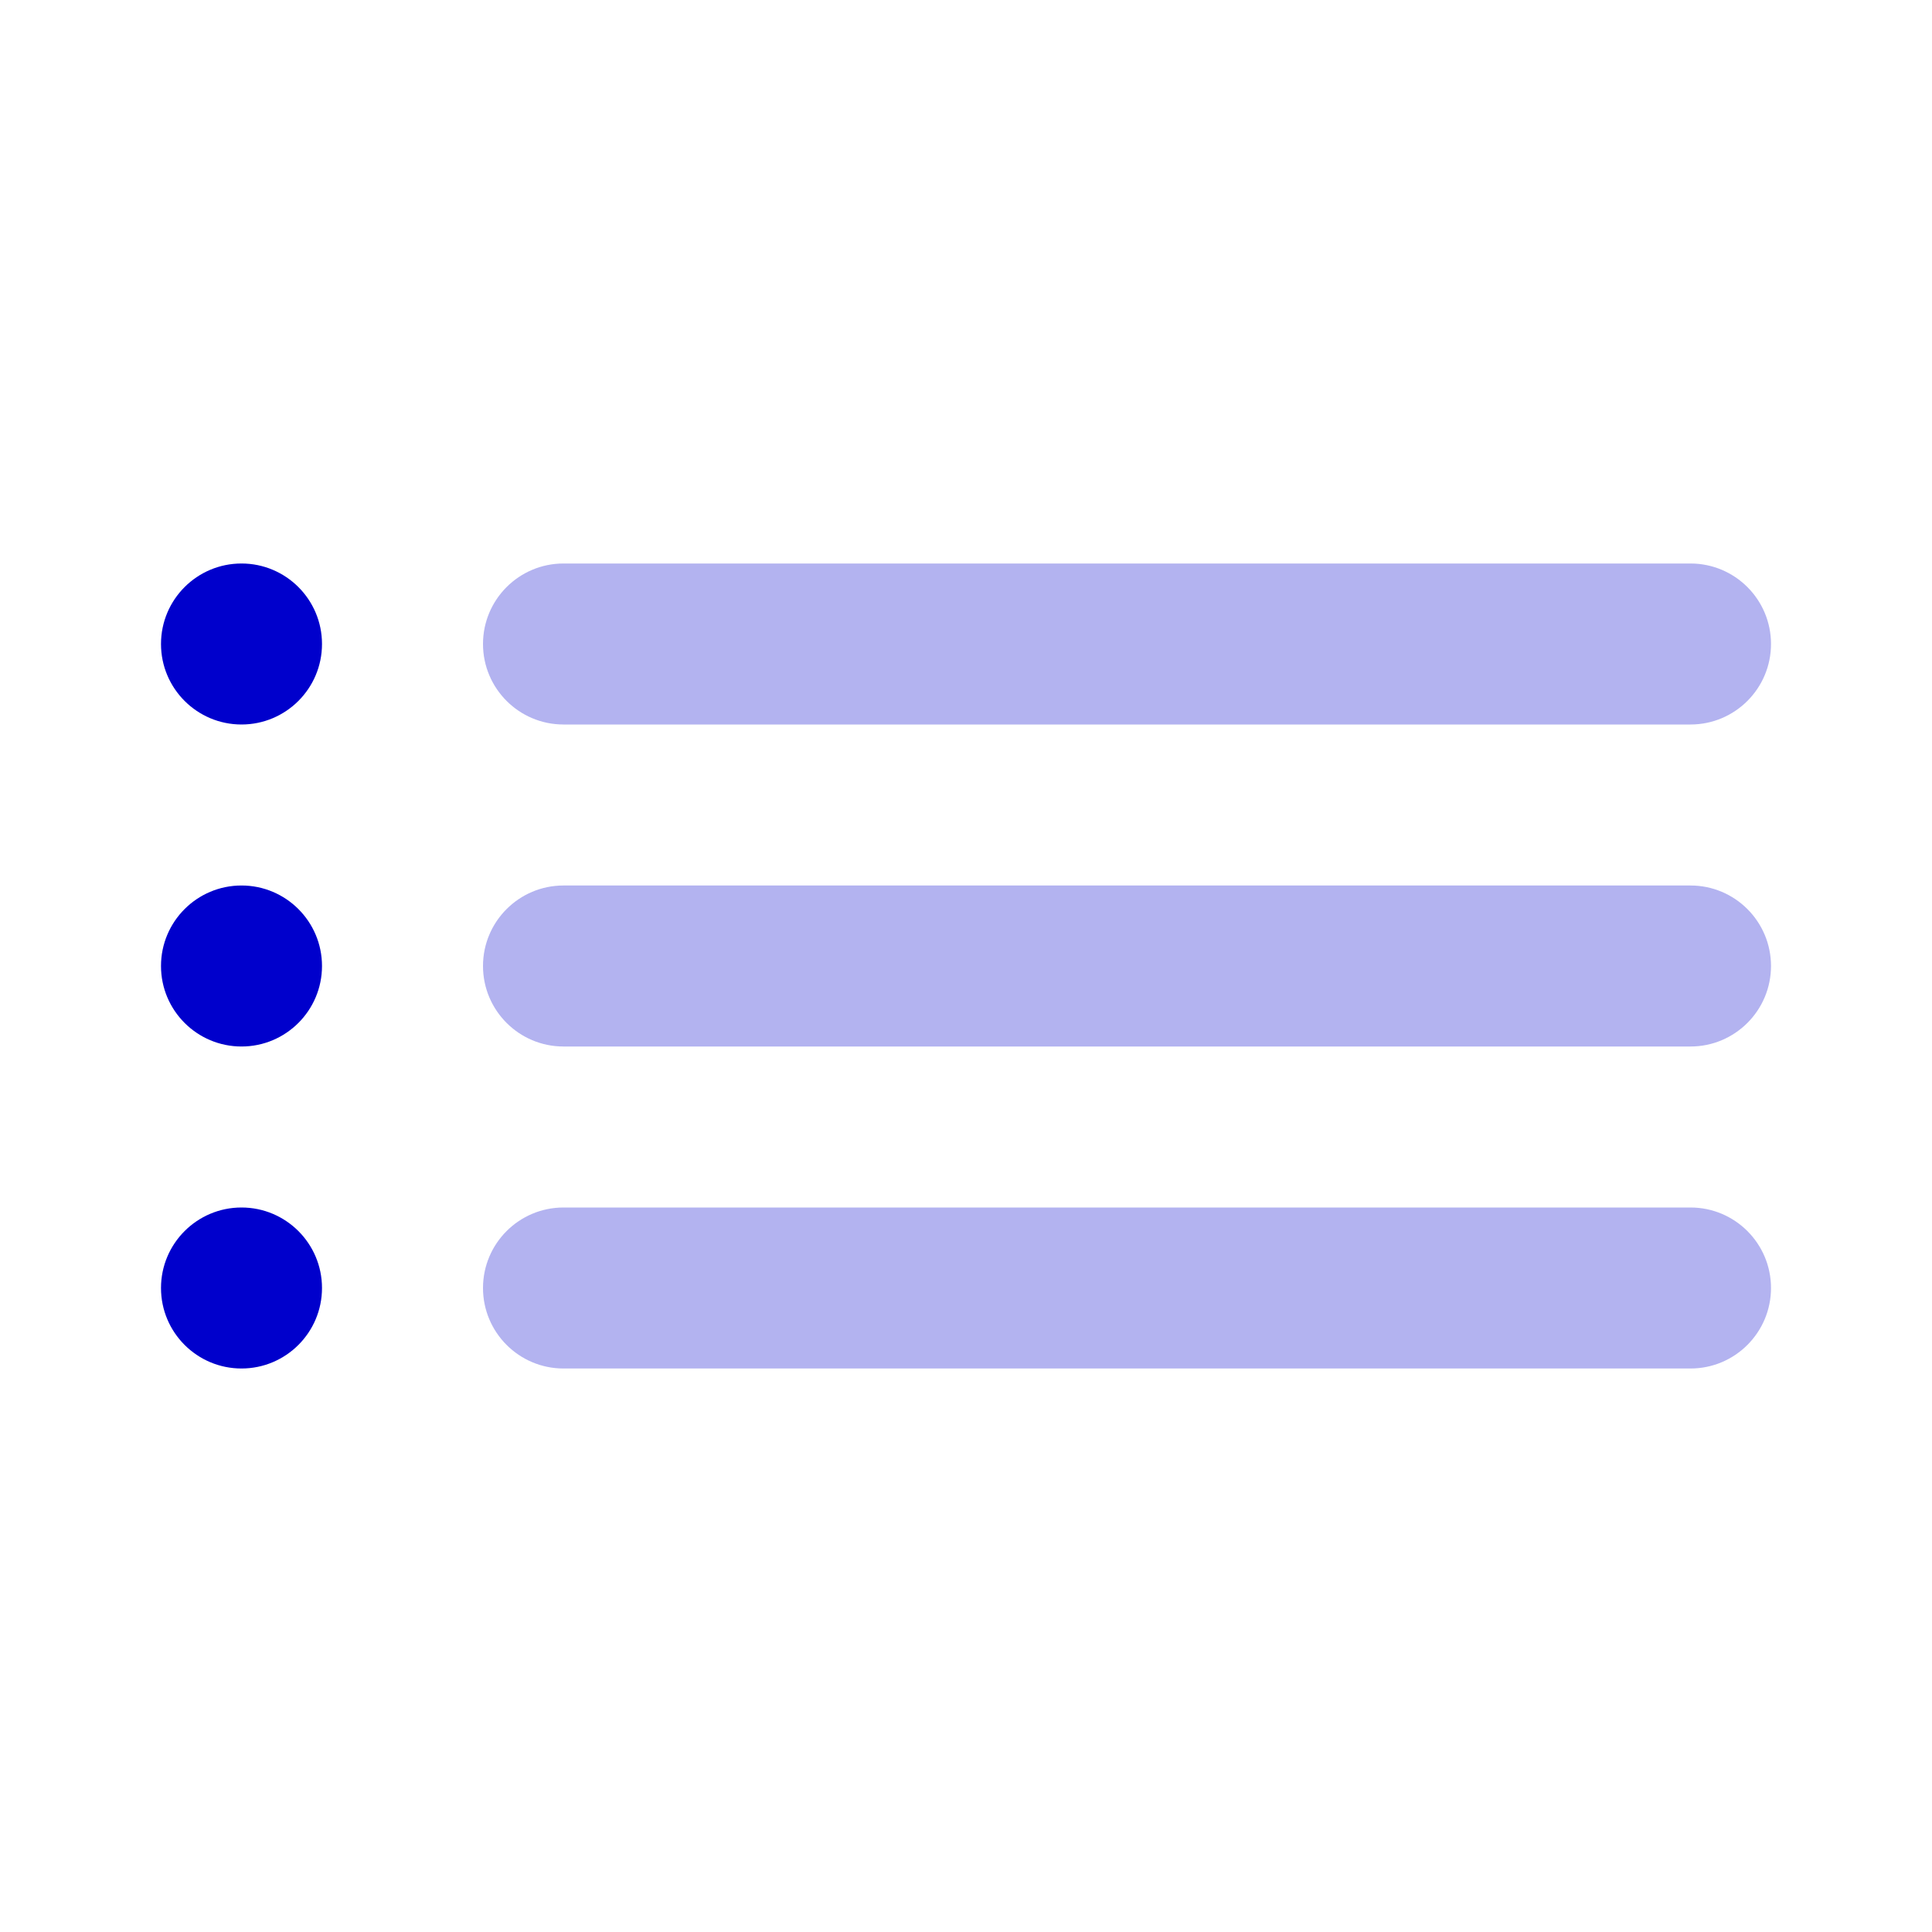 <svg width="24" height="24" viewBox="0 0 24 24" fill="none" xmlns="http://www.w3.org/2000/svg">
<g opacity="0.3">
<path d="M7 7C6.448 7 6 7.448 6 8C6 8.552 6.448 9 7 9H21C21.552 9 22 8.552 22 8C22 7.448 21.552 7 21 7H7Z" fill="#0000CC"/>
<path d="M7 11C6.448 11 6 11.448 6 12C6 12.552 6.448 13 7 13H21C21.552 13 22 12.552 22 12C22 11.448 21.552 11 21 11H7Z" fill="#0000CC"/>
<path d="M7 15C6.448 15 6 15.448 6 16C6 16.552 6.448 17 7 17H21C21.552 17 22 16.552 22 16C22 15.448 21.552 15 21 15H7Z" fill="#0000CC"/>
</g>
<path d="M4 8C4 8.552 3.552 9 3 9C2.448 9 2 8.552 2 8C2 7.448 2.448 7 3 7C3.552 7 4 7.448 4 8Z" fill="#0000CC"/>
<path d="M4 12C4 12.552 3.552 13 3 13C2.448 13 2 12.552 2 12C2 11.448 2.448 11 3 11C3.552 11 4 11.448 4 12Z" fill="#0000CC"/>
<path d="M4 16C4 16.552 3.552 17 3 17C2.448 17 2 16.552 2 16C2 15.448 2.448 15 3 15C3.552 15 4 15.448 4 16Z" fill="#0000CC"/>
</svg>
